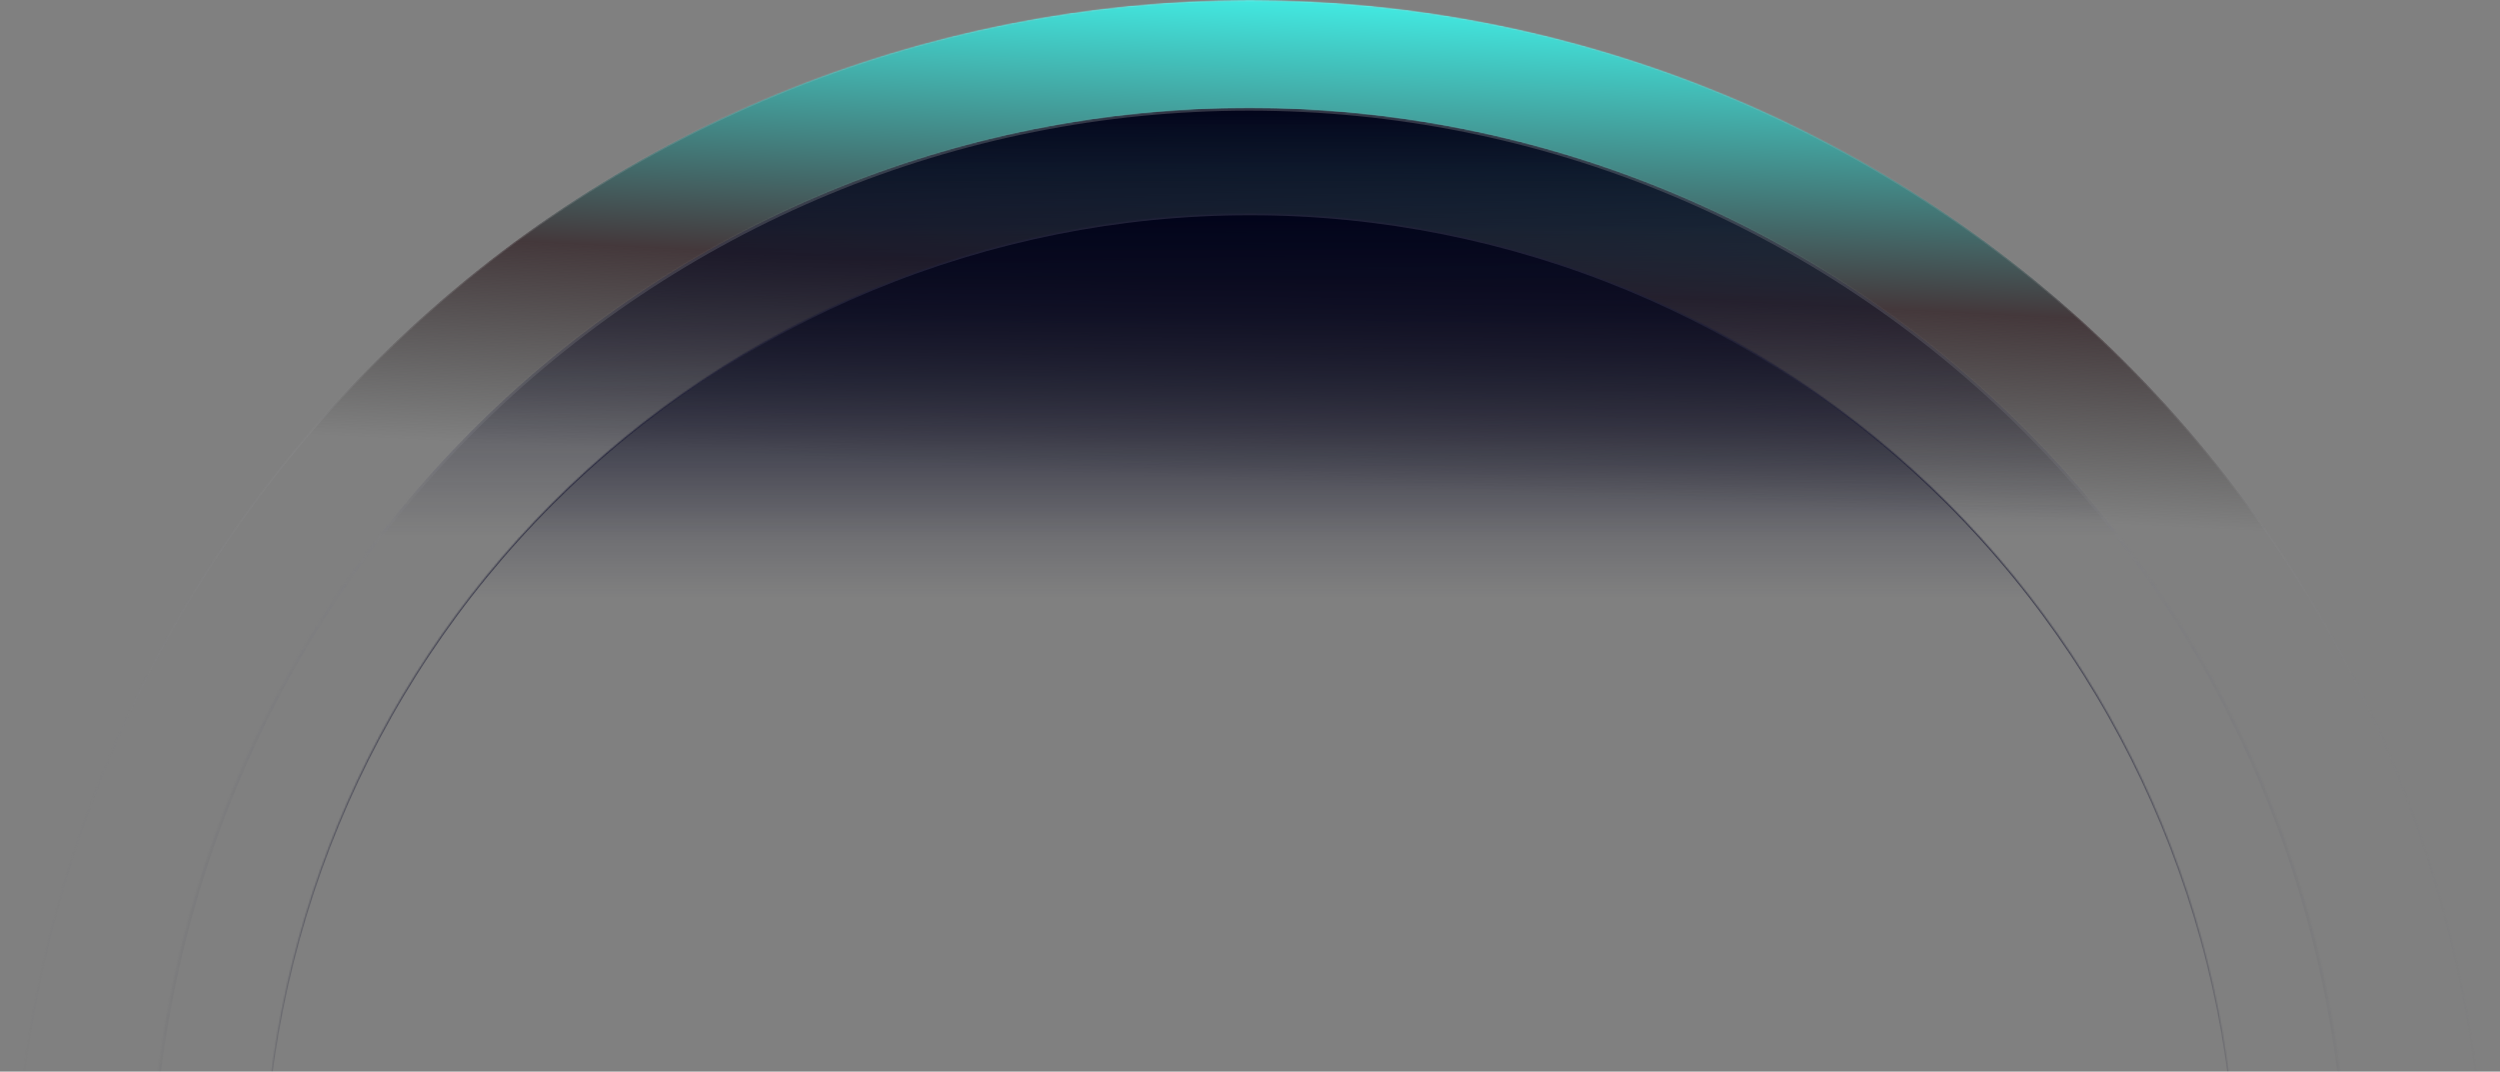 <svg width="1745" height="748" viewBox="0 0 1745 748" fill="none" xmlns="http://www.w3.org/2000/svg">
<rect x="0" y="0" width="1745" height="748" fill="#808080" stroke="none"/>
<g clip-path="url(#clip0_876_551)">
<mask id="path-1-inside-1_876_551" fill="white">
<path d="M1736 861.619C1736 633.103 1645.02 413.947 1483.09 252.362C1321.15 90.778 1101.51 1.72524e-05 872.5 0C643.486 -1.72524e-05 423.851 90.777 261.913 252.362C99.976 413.947 9 633.103 9 861.619L872.5 861.619H1736Z"/>
</mask>
<path d="M1736 861.619C1736 633.103 1645.02 413.947 1483.09 252.362C1321.15 90.778 1101.51 1.72524e-05 872.5 0C643.486 -1.72524e-05 423.851 90.777 261.913 252.362C99.976 413.947 9 633.103 9 861.619L872.5 861.619H1736Z" fill="url(#paint0_linear_876_551)" stroke="url(#paint1_linear_876_551)" stroke-width="2" mask="url(#path-1-inside-1_876_551)"/>
<mask id="path-2-inside-2_876_551" fill="white">
<path d="M1639.43 844.687C1639.43 640.62 1558.56 444.911 1414.62 300.613C1270.67 156.316 1075.44 75.251 871.873 75.251C668.305 75.251 473.074 156.316 329.129 300.613C185.185 444.911 104.317 640.62 104.317 844.687L871.873 844.687H1639.43Z"/>
</mask>
<path d="M1639.43 844.687C1639.43 640.62 1558.56 444.911 1414.62 300.613C1270.67 156.316 1075.44 75.251 871.873 75.251C668.305 75.251 473.074 156.316 329.129 300.613C185.185 444.911 104.317 640.62 104.317 844.687L871.873 844.687H1639.43Z" fill="url(#paint2_linear_876_551)" stroke="url(#paint3_linear_876_551)" stroke-width="4" mask="url(#path-2-inside-2_876_551)"/>
<mask id="path-3-inside-3_876_551" fill="white">
<path d="M1561.67 839.671C1561.67 656.559 1489.06 480.947 1359.82 351.468C1230.57 221.988 1055.28 149.247 872.5 149.247C689.721 149.247 514.428 221.988 385.184 351.467C255.939 480.947 183.33 656.559 183.33 839.671L872.5 839.671H1561.67Z"/>
</mask>
<path d="M1561.67 839.671C1561.67 656.559 1489.06 480.947 1359.82 351.468C1230.57 221.988 1055.28 149.247 872.5 149.247C689.721 149.247 514.428 221.988 385.184 351.467C255.939 480.947 183.33 656.559 183.33 839.671L872.5 839.671H1561.67Z" fill="url(#paint4_linear_876_551)" stroke="url(#paint5_linear_876_551)" stroke-width="2" mask="url(#path-3-inside-3_876_551)"/>
</g>
<defs>
<linearGradient id="paint0_linear_876_551" x1="872.5" y1="-4.99222e-06" x2="855.877" y2="335.026" gradientUnits="userSpaceOnUse">
<stop stop-color="#42E8E0"/>
<stop offset="0.577" stop-color="#44383B"/>
<stop offset="1" stop-color="#3A3A3A" stop-opacity="0"/>
</linearGradient>
<linearGradient id="paint1_linear_876_551" x1="872.5" y1="0" x2="873.423" y2="893.085" gradientUnits="userSpaceOnUse">
<stop stop-color="white" stop-opacity="0.13"/>
<stop offset="1" stop-color="#212139" stop-opacity="0"/>
</linearGradient>
<linearGradient id="paint2_linear_876_551" x1="871.873" y1="75.251" x2="871.874" y2="374.115" gradientUnits="userSpaceOnUse">
<stop stop-color="#02041A"/>
<stop offset="1" stop-color="#16162E" stop-opacity="0"/>
</linearGradient>
<linearGradient id="paint3_linear_876_551" x1="871.873" y1="75.251" x2="872.701" y2="872.787" gradientUnits="userSpaceOnUse">
<stop stop-color="#B9B9B9" stop-opacity="0.26"/>
<stop offset="1" stop-color="#212139" stop-opacity="0"/>
</linearGradient>
<linearGradient id="paint4_linear_876_551" x1="872.5" y1="149.247" x2="872.501" y2="417.421" gradientUnits="userSpaceOnUse">
<stop stop-color="#02041A"/>
<stop offset="1" stop-color="#16162E" stop-opacity="0"/>
</linearGradient>
<linearGradient id="paint5_linear_876_551" x1="872.5" y1="149.247" x2="873.243" y2="864.885" gradientUnits="userSpaceOnUse">
<stop stop-color="#212139"/>
<stop offset="1" stop-color="#212139" stop-opacity="0"/>
</linearGradient>
<clipPath id="clip0_876_551">
<rect width="1745" height="748" fill="white"/>
</clipPath>
</defs>
</svg>
